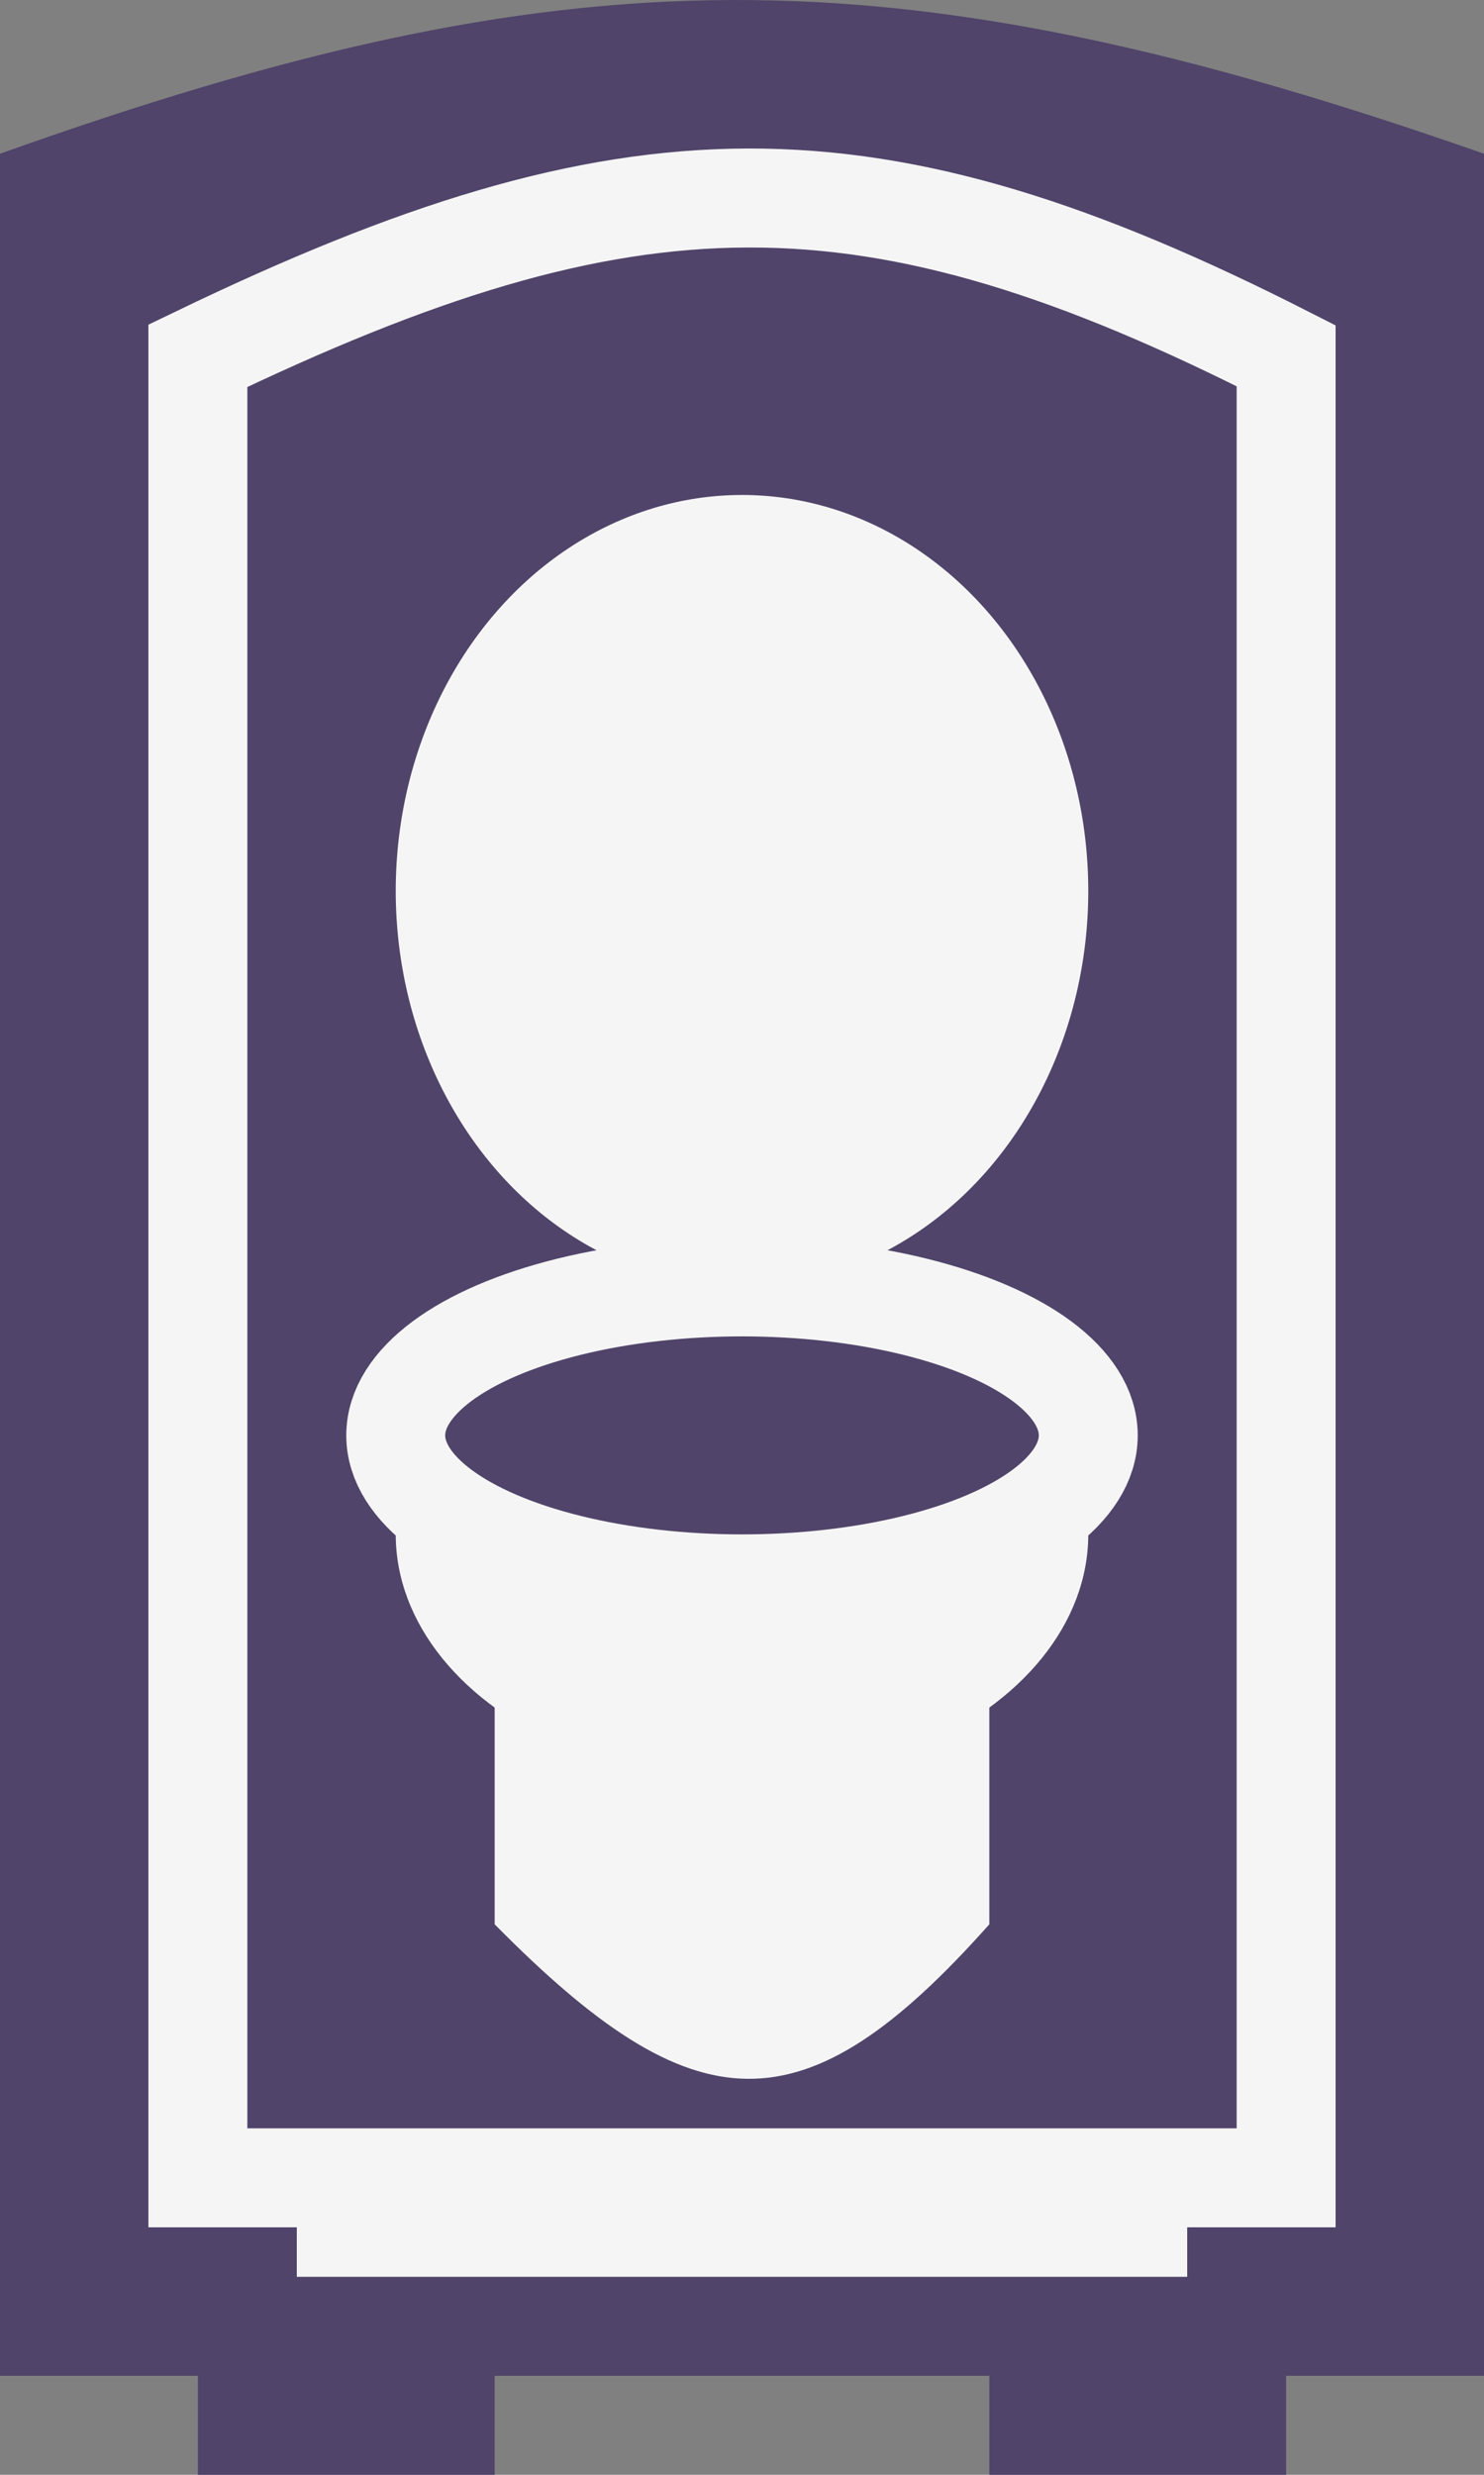 <svg width="15" height="25" viewBox="0 0 15 25" fill="none" xmlns="http://www.w3.org/2000/svg">
<rect x="0" y="0" width="15" height="25" fill="#808080" stroke="none"/>
<g clip-path="url(#clip0_63_75)">
<rect x="2" y="24" width="3" height="1" fill="#50446A"/>
<rect x="10" y="24" width="3" height="1" fill="#50446A"/>
<path d="M0 1.553C5.709 -0.482 8.988 -0.553 15 1.553V24H0V1.553Z" fill="#50446A"/>
<path d="M2 3.594C6.377 1.485 8.786 1.453 13 3.594V22H2V3.594Z" stroke="#F5F5F5"/>
<path d="M5 15H10V19.439C8.119 21.553 7.022 21.487 5 19.439V15Z" fill="#F5F5F5"/>
<ellipse cx="7.5" cy="15.5" rx="3.5" ry="2.5" fill="#F5F5F5"/>
<ellipse cx="7.5" cy="9" rx="3.5" ry="4" fill="#F5F5F5"/>
<ellipse cx="7.5" cy="14.5" rx="3.5" ry="1.5" fill="#50446A" stroke="#F5F5F5"/>
<rect x="3" y="22" width="9" height="1" fill="#F5F5F5"/>
</g>
<defs>
<clipPath id="clip0_63_75">
<rect width="15" height="25" fill="white"/>
</clipPath>
</defs>
</svg>
